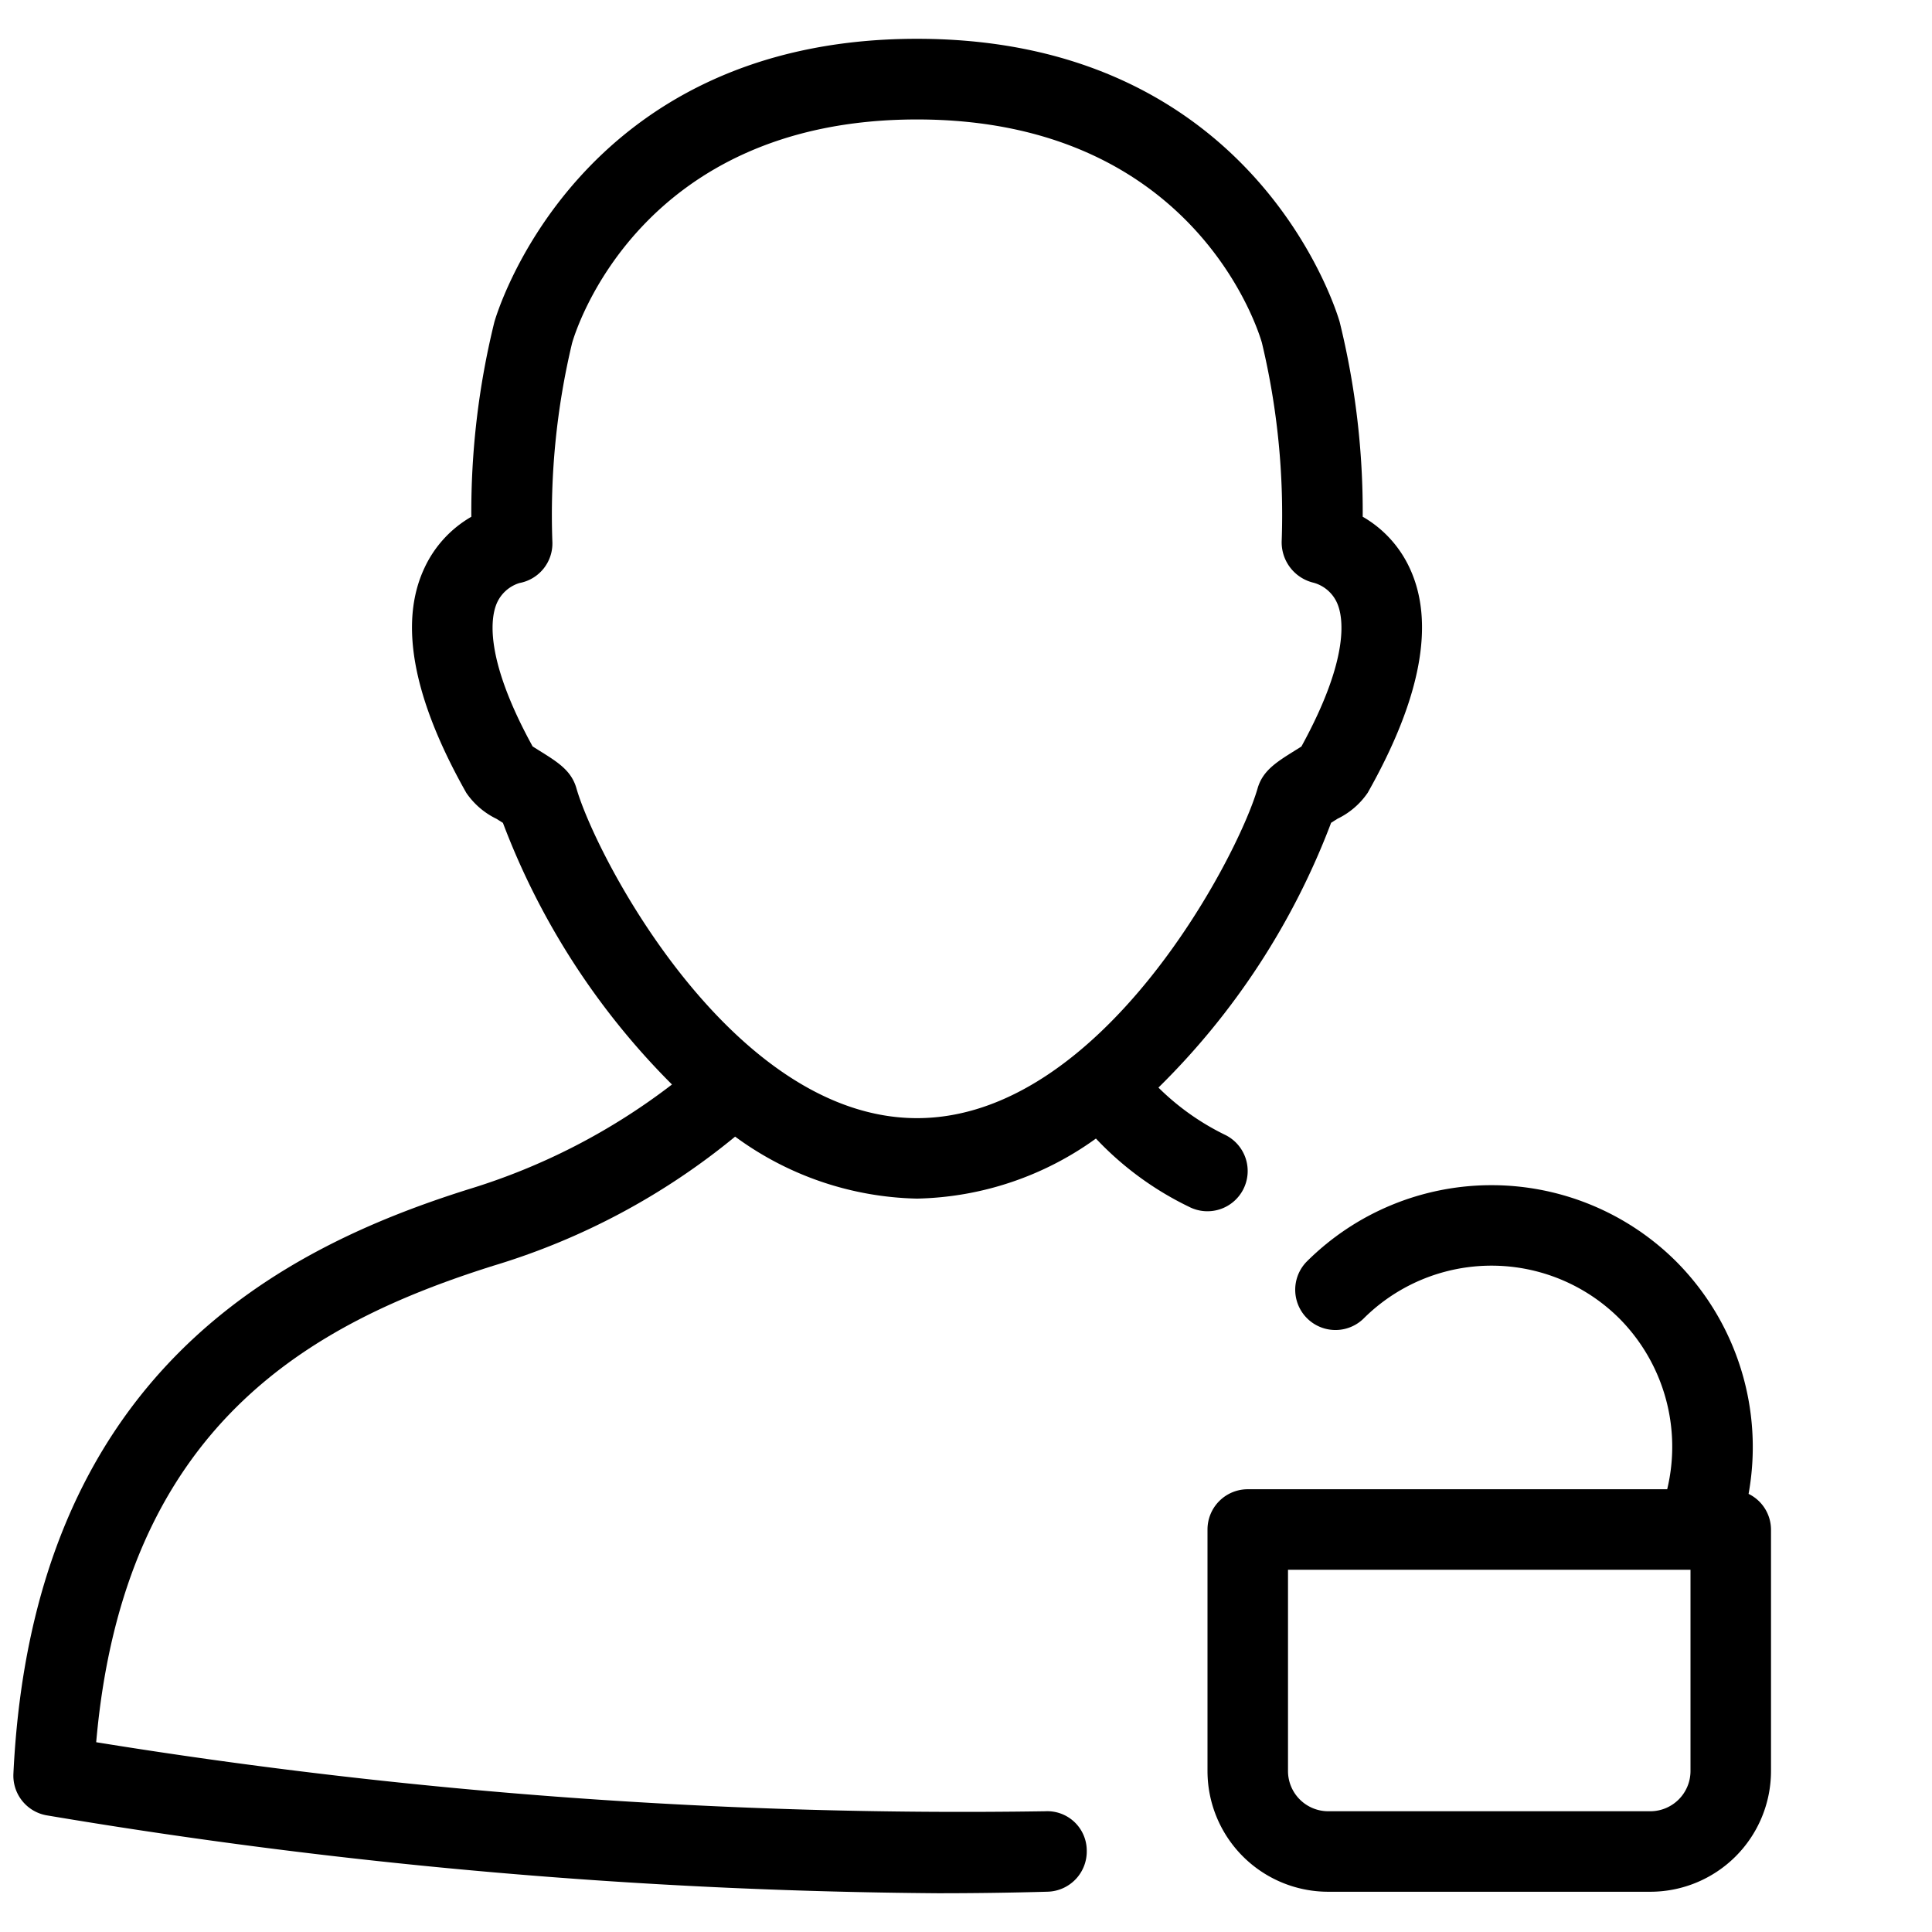 <svg xmlns="http://www.w3.org/2000/svg" viewBox="0 0 48 48">
  <title>unlock-user</title>
  <g id="unlock">
    <g>
      <path d="M30.886,29.554a1,1,0,0,0-.427-1.348,6.231,6.231,0,0,1-1.678-1.185,18.317,18.317,0,0,0,4.29-6.579l.158-.1a1.914,1.914,0,0,0,.752-.647c1.326-2.346,1.676-4.224,1.042-5.581a2.852,2.852,0,0,0-1.167-1.276A19.692,19.692,0,0,0,33.284,8c-.019-.07-1.995-7.036-10.5-7.036S12.3,7.932,12.281,8.006a19.7,19.7,0,0,0-.571,4.833,2.853,2.853,0,0,0-1.167,1.277c-.635,1.357-.284,3.235,1.042,5.582a1.919,1.919,0,0,0,.751.646l.159.1a18.346,18.346,0,0,0,4.2,6.5,15.873,15.873,0,0,1-5.045,2.6C7.02,31,.808,34.1.333,44.072A1,1,0,0,0,1.15,45.1,139.327,139.327,0,0,0,23.3,47.037c.9,0,1.813-.012,2.724-.038A1,1,0,0,0,27,45.972.98.98,0,0,0,25.972,45,134.649,134.649,0,0,1,2.39,43.285c.688-7.881,5.35-10.413,9.863-11.837a17.292,17.292,0,0,0,6.011-3.209,7.894,7.894,0,0,0,4.519,1.54,7.857,7.857,0,0,0,4.445-1.492,7.881,7.881,0,0,0,2.31,1.694,1,1,0,0,0,1.348-.427ZM14.322,19.588c-.125-.443-.463-.653-.93-.943l-.159-.1c-1.226-2.233-1.033-3.23-.889-3.56a.906.906,0,0,1,.562-.5,1,1,0,0,0,.817-1.038,18.383,18.383,0,0,1,.489-4.918c.063-.227,1.633-5.561,8.571-5.561S31.291,8.3,31.352,8.518a18.376,18.376,0,0,1,.491,4.927,1.031,1.031,0,0,0,.794,1.033.9.9,0,0,1,.585.509c.144.33.336,1.327-.889,3.56l-.16.1c-.465.29-.8.5-.928.938-.5,1.735-3.886,8.195-8.462,8.195S14.821,21.319,14.322,19.588Z"/>
      <path d="M43.443,37.115a6.537,6.537,0,0,0-1.791-5.766,6.5,6.5,0,0,0-9.192,0,1,1,0,0,0,1.414,1.414,4.5,4.5,0,0,1,6.364,0A4.521,4.521,0,0,1,41.421,37H31a1,1,0,0,0-1,1v6a3,3,0,0,0,3,3h8a3,3,0,0,0,3-3V38A.992.992,0,0,0,43.443,37.115ZM42,44a1,1,0,0,1-1,1H33a1,1,0,0,1-1-1V39H42Z"/>
    </g>
  </g>
</svg>
